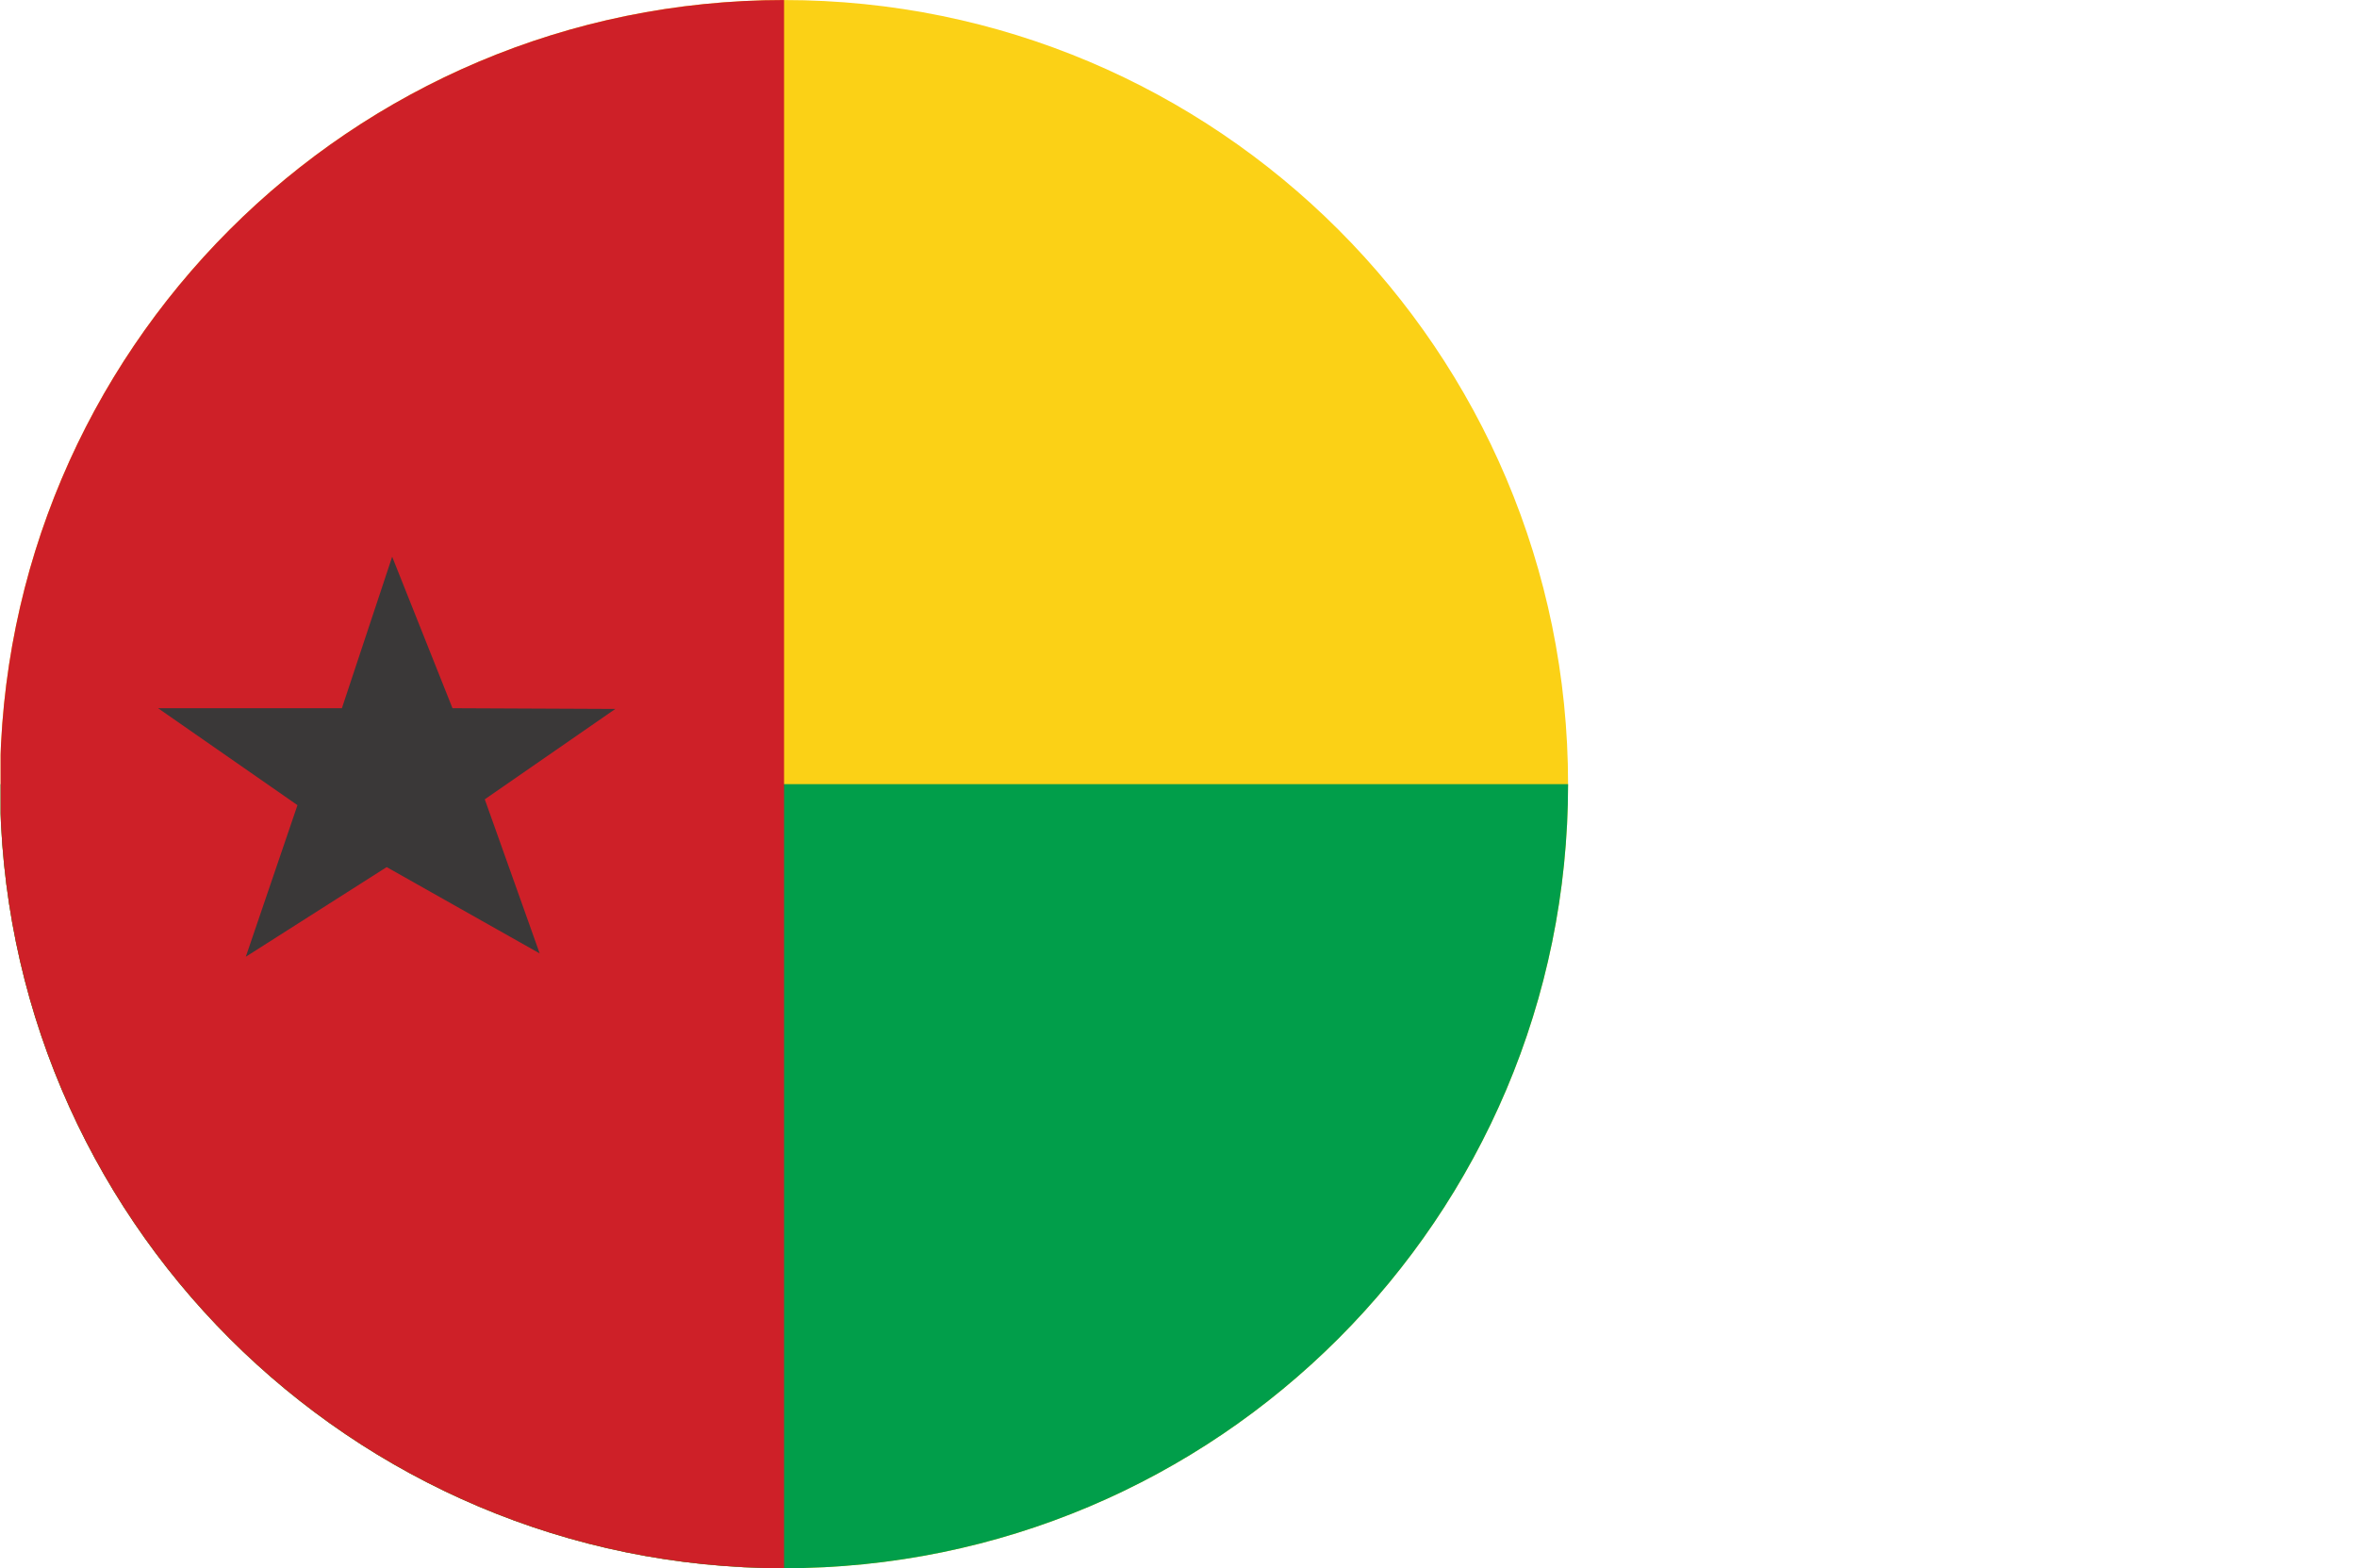 <?xml version="1.0" encoding="UTF-8"?>
<svg id="Layer_2" data-name="Layer 2" xmlns="http://www.w3.org/2000/svg" xmlns:xlink="http://www.w3.org/1999/xlink" viewBox="0 0 119.002 79.172">
  <defs>
    <clipPath id="clippath">
      <path d="M0,39.586c0,21.862,17.723,39.586,39.584,39.586s39.586-17.724,39.586-39.586S61.448.002,39.584.002,0,17.725,0,39.586Z" fill="none"/>
    </clipPath>
  </defs>
  <g id="Layer_1-2" data-name="Layer 1">
    <g clip-path="url(#clippath)">
      <g>
        <rect x=".033" width="118.969" height="79.171" fill="#fbd116"/>
        <rect x=".03" y="39.587" width="118.973" height="39.584" fill="#019e4a"/>
        <rect x=".03" width="39.557" height="79.171" fill="#ce2028"/>
        <polygon points="27.248 48.134 19.523 43.775 12.41 48.301 15.019 40.648 7.98 35.754 17.262 35.754 19.8 28.106 22.846 35.754 31.067 35.791 24.476 40.353 27.248 48.134" fill="#3a3838"/>
      </g>
    </g>
  </g>
</svg>
